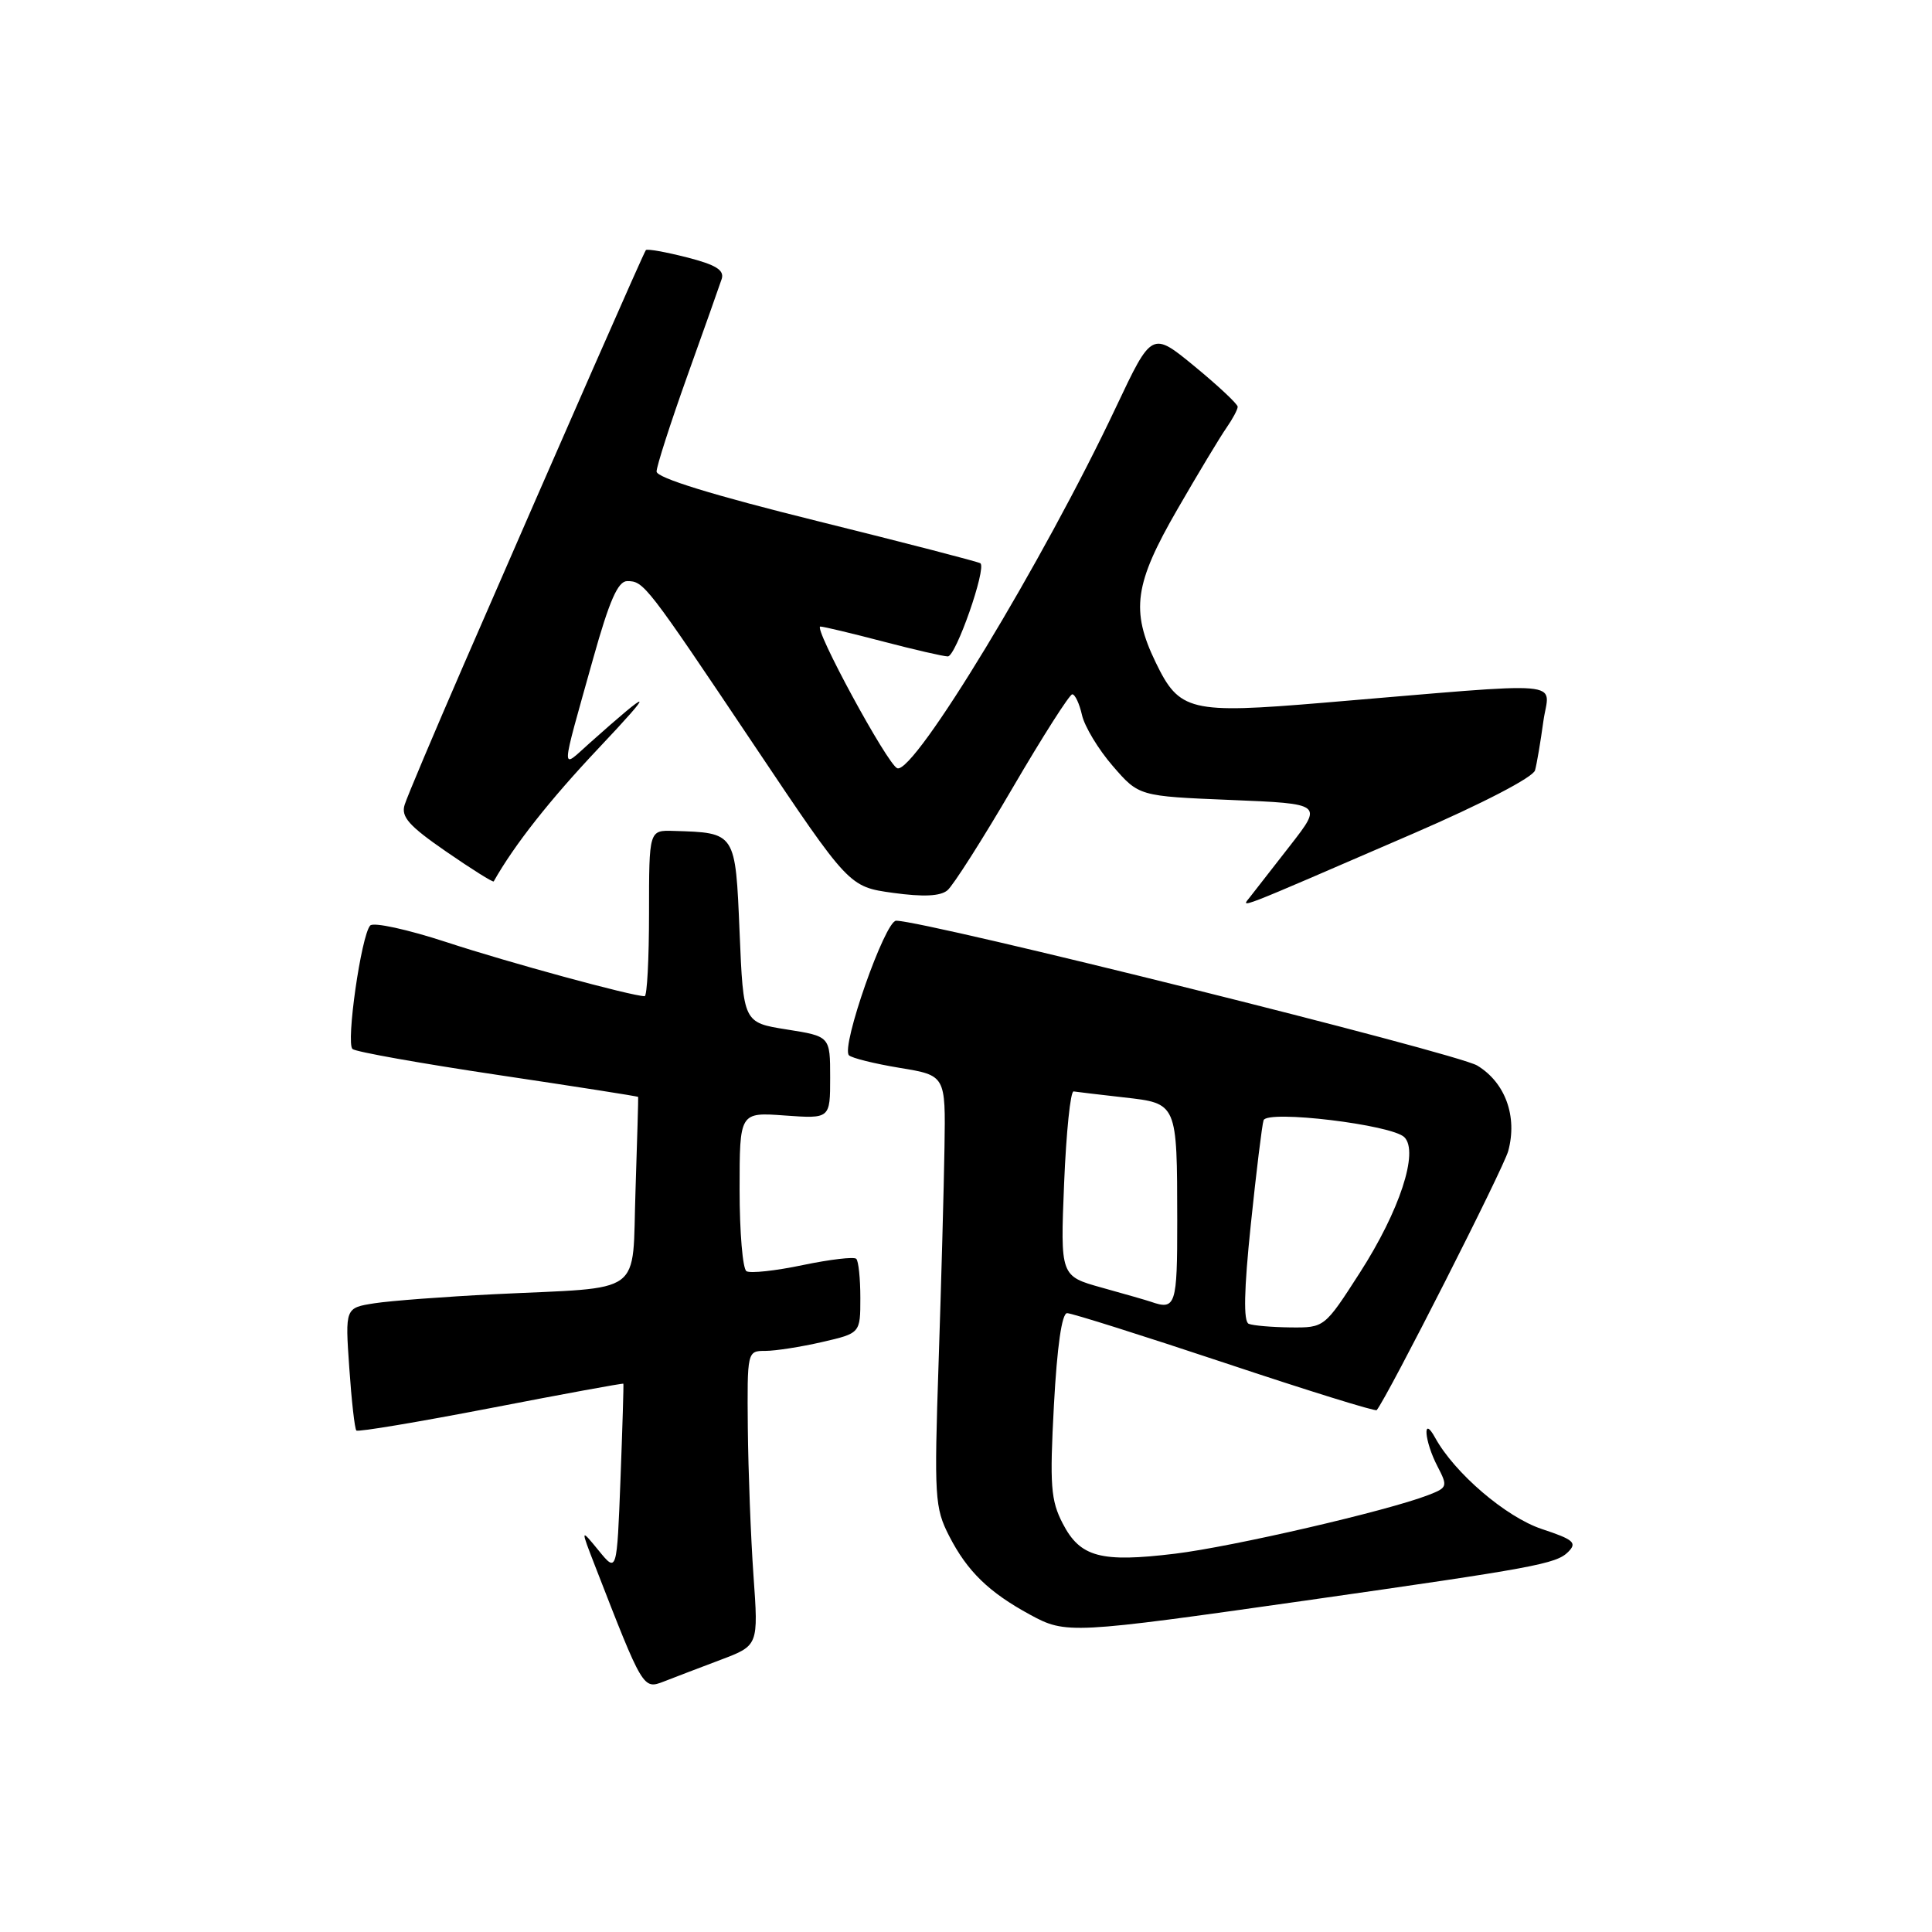 <?xml version="1.0" encoding="UTF-8" standalone="no"?>
<!DOCTYPE svg PUBLIC "-//W3C//DTD SVG 1.1//EN" "http://www.w3.org/Graphics/SVG/1.1/DTD/svg11.dtd" >
<svg xmlns="http://www.w3.org/2000/svg" xmlns:xlink="http://www.w3.org/1999/xlink" version="1.1" viewBox="0 0 256 256">
 <g >
 <path fill="currentColor"
d=" M 95.50 219.93 C 100.50 218.04 100.50 218.04 99.84 208.77 C 99.48 203.67 99.15 194.89 99.09 189.25 C 99.00 179.04 99.01 179.00 101.42 179.00 C 102.76 179.00 106.13 178.47 108.92 177.83 C 114.00 176.66 114.00 176.66 114.00 171.99 C 114.00 169.43 113.76 167.09 113.46 166.80 C 113.17 166.50 109.98 166.88 106.37 167.63 C 102.77 168.39 99.41 168.75 98.91 168.44 C 98.41 168.14 98.00 163.27 98.00 157.63 C 98.00 147.37 98.00 147.37 104.00 147.81 C 110.00 148.24 110.00 148.24 110.00 142.78 C 110.00 137.32 110.00 137.32 104.25 136.41 C 98.50 135.50 98.50 135.50 98.00 123.54 C 97.44 110.24 97.52 110.35 89.25 110.10 C 86.00 110.00 86.00 110.00 86.00 121.00 C 86.00 127.05 85.74 132.00 85.42 132.00 C 83.74 132.00 67.31 127.52 59.16 124.84 C 54.03 123.16 49.48 122.16 49.05 122.64 C 47.86 123.97 45.82 138.24 46.71 139.00 C 47.15 139.38 55.83 140.92 66.00 142.44 C 76.17 143.96 84.53 145.26 84.56 145.35 C 84.59 145.43 84.43 151.00 84.21 157.72 C 83.72 171.94 85.68 170.50 65.50 171.49 C 58.90 171.82 51.75 172.36 49.62 172.69 C 45.73 173.30 45.73 173.30 46.28 181.23 C 46.58 185.59 47.00 189.33 47.22 189.55 C 47.43 189.77 55.46 188.42 65.05 186.57 C 74.65 184.71 82.54 183.26 82.60 183.35 C 82.65 183.43 82.48 189.10 82.22 195.96 C 81.74 208.41 81.74 208.41 79.33 205.46 C 76.91 202.50 76.91 202.50 78.85 207.50 C 85.20 223.85 85.21 223.87 87.96 222.81 C 89.36 222.26 92.75 220.97 95.50 219.93 Z  M 173.00 212.08 C 203.35 207.75 206.20 207.23 207.79 205.64 C 209.01 204.42 208.52 204.00 204.29 202.60 C 199.55 201.02 192.73 195.19 190.16 190.50 C 188.45 187.38 188.74 190.98 190.47 194.29 C 191.86 196.97 191.81 197.12 189.21 198.12 C 183.77 200.22 163.30 204.95 155.72 205.87 C 145.85 207.07 143.13 206.34 140.82 201.88 C 139.23 198.81 139.08 196.84 139.65 186.19 C 140.07 178.42 140.70 174.00 141.40 174.00 C 142.01 174.00 151.41 176.97 162.31 180.60 C 173.21 184.24 182.26 187.05 182.42 186.85 C 183.85 185.11 199.23 154.82 199.85 152.51 C 201.09 147.93 199.46 143.44 195.74 141.19 C 192.99 139.53 122.66 122.00 118.74 122.00 C 117.27 122.00 111.40 138.73 112.49 139.83 C 112.86 140.20 115.89 140.95 119.23 141.50 C 125.30 142.50 125.30 142.50 125.15 152.00 C 125.07 157.22 124.72 170.06 124.37 180.53 C 123.77 198.40 123.86 199.80 125.77 203.53 C 128.17 208.21 131.03 210.99 136.50 213.96 C 141.24 216.54 141.91 216.50 173.00 212.08 Z  M 187.24 110.46 C 196.44 106.48 203.15 102.99 203.40 102.07 C 203.64 101.21 204.13 98.29 204.50 95.60 C 205.26 90.04 208.69 90.33 175.32 93.12 C 157.65 94.60 156.27 94.26 153.13 87.76 C 149.81 80.90 150.31 77.35 156.01 67.49 C 158.76 62.72 161.69 57.86 162.51 56.69 C 163.33 55.51 164.00 54.26 164.00 53.90 C 164.00 53.54 161.44 51.14 158.32 48.57 C 152.63 43.89 152.63 43.89 147.89 53.92 C 138.27 74.32 121.16 102.55 118.90 101.80 C 117.63 101.38 107.66 82.99 108.71 83.02 C 109.14 83.03 112.88 83.92 117.00 85.00 C 121.12 86.08 124.99 86.97 125.59 86.98 C 126.65 87.00 130.73 75.33 129.91 74.64 C 129.68 74.45 119.94 71.93 108.25 69.03 C 94.41 65.60 87.00 63.31 87.00 62.48 C 87.00 61.78 88.83 56.10 91.06 49.85 C 93.30 43.61 95.35 37.80 95.63 36.96 C 96.00 35.79 94.85 35.08 91.00 34.10 C 88.19 33.38 85.75 32.95 85.58 33.14 C 85.29 33.50 75.21 56.45 61.45 88.07 C 57.49 97.19 53.96 105.54 53.62 106.63 C 53.11 108.23 54.18 109.43 59.12 112.84 C 62.50 115.17 65.33 116.95 65.42 116.79 C 68.16 111.94 72.83 106.02 79.33 99.13 C 86.89 91.12 86.56 90.95 78.11 98.48 C 74.24 101.93 74.20 102.98 78.60 87.25 C 80.75 79.58 81.88 77.00 83.11 77.00 C 85.31 77.00 85.63 77.41 100.00 98.85 C 112.50 117.50 112.50 117.50 118.33 118.31 C 122.35 118.86 124.59 118.76 125.54 117.97 C 126.30 117.33 130.19 111.23 134.17 104.41 C 138.16 97.58 141.72 92.00 142.08 92.00 C 142.45 92.00 143.03 93.24 143.37 94.75 C 143.71 96.26 145.54 99.30 147.45 101.50 C 150.91 105.50 150.91 105.50 163.09 106.00 C 175.26 106.50 175.26 106.50 170.98 112.00 C 168.62 115.03 166.22 118.11 165.64 118.85 C 164.45 120.38 163.08 120.91 187.24 110.46 Z  M 165.46 175.41 C 164.75 175.11 164.83 170.96 165.74 162.24 C 166.47 155.23 167.23 149.02 167.43 148.44 C 167.91 147.04 184.45 149.03 186.09 150.69 C 188.02 152.63 185.46 160.43 180.20 168.62 C 175.50 175.93 175.50 175.93 171.00 175.89 C 168.53 175.86 166.03 175.65 165.46 175.41 Z  M 152.50 172.49 C 151.95 172.30 149.03 171.46 146.00 170.62 C 140.50 169.09 140.50 169.09 141.00 156.80 C 141.28 150.03 141.84 144.56 142.26 144.62 C 142.68 144.69 145.67 145.04 148.91 145.41 C 156.02 146.21 155.97 146.10 155.99 161.75 C 156.00 172.98 155.79 173.64 152.50 172.49 Z "/>
</g>
</svg>